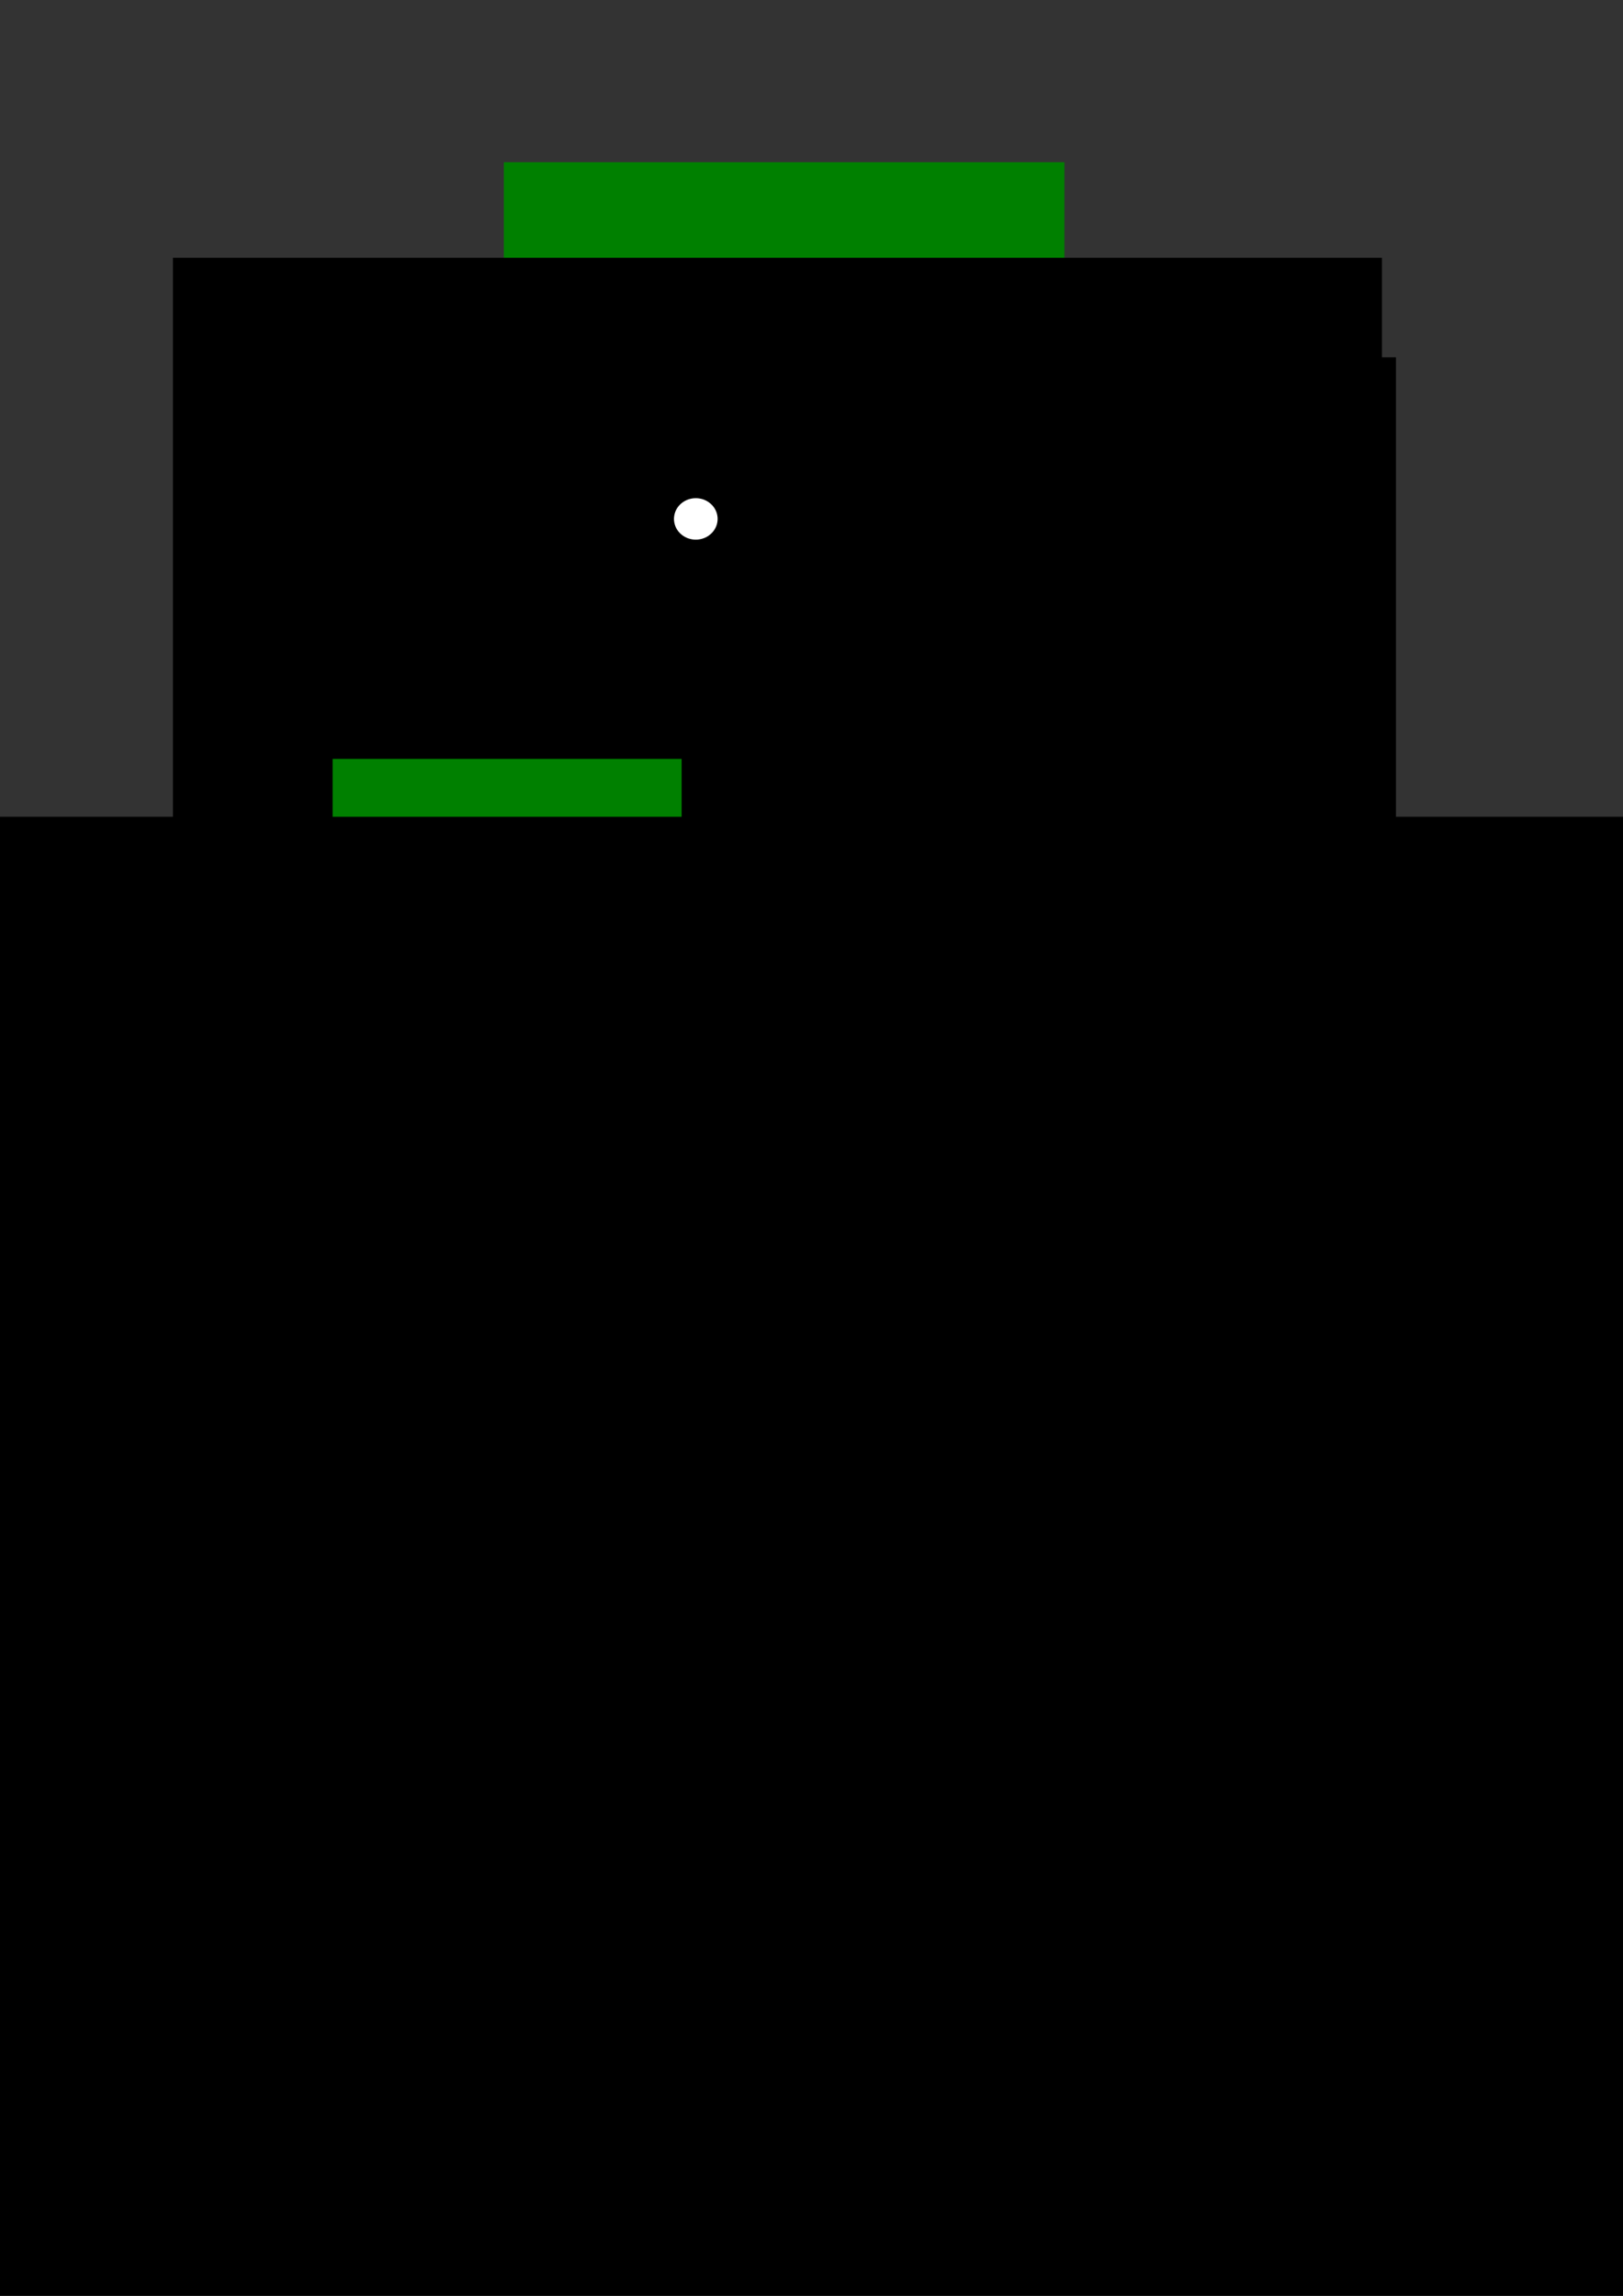 <?xml version="1.0" encoding="UTF-8" standalone="no"?>
<!-- Created with Inkscape (http://www.inkscape.org/) -->

<svg
   xmlns:dc="http://purl.org/dc/elements/1.1/"
   xmlns:cc="http://creativecommons.org/ns#"
   xmlns:rdf="http://www.w3.org/1999/02/22-rdf-syntax-ns#"
   xmlns:svg="http://www.w3.org/2000/svg"
   xmlns="http://www.w3.org/2000/svg"
   xmlns:sodipodi="http://sodipodi.sourceforge.net/DTD/sodipodi-0.dtd"
   xmlns:inkscape="http://www.inkscape.org/namespaces/inkscape"
   width="744.094"
   height="1052.362"
   id="svg2"
   version="1.1"
   inkscape:version="0.48.4 r9939"
   sodipodi:docname="small_logo.svg"
   inkscape:export-filename="/home/daniel/rails/rails4/contango/small_logo.png"
   inkscape:export-xdpi="81.36364"
   inkscape:export-ydpi="81.36364">
  <rect width="100%" height="100%" fill="#333333" stroke="none"/>
  <defs
     id="defs4" />
  <sodipodi:namedview
     id="base"
     pagecolor="#ffffff"
     bordercolor="#666666"
     borderopacity="1.0"
     inkscape:pageopacity="0.0"
     inkscape:pageshadow="2"
     inkscape:zoom="1"
     inkscape:cx="375"
     inkscape:cy="720"
     inkscape:document-units="px"
     inkscape:current-layer="layer1"
     showgrid="false"
     inkscape:window-width="1301"
     inkscape:window-height="744"
     inkscape:window-x="65"
     inkscape:window-y="24"
     inkscape:window-maximized="1" />
  <g
     inkscape:label="Layer 1"
     inkscape:groupmode="layer"
     id="layer1">
    <rect
       style="fill:#008000"
       id="rect3062"
       width="257"
       height="223"
       x="231"
       y="74.362" />
    <flowRoot
       xml:space="preserve"
       id="flowRoot2985"
       style="font-size:40px;font-style:normal;font-variant:normal;font-weight:normal;font-stretch:normal;text-align:justify;line-height:74%;letter-spacing:0px;word-spacing:0px;writing-mode:lr-tb;text-anchor:start;fill:#000000;fill-opacity:1;stroke:none;font-family:Courier 10 Pitch;-inkscape-font-specification:Courier 10 Pitch"
       transform="matrix(1,0,0,1.598,5,-84.234)"><flowRegion
         id="flowRegion2987"><rect
           id="rect2989"
           width="554.286"
           height="520"
           x="74.286"
           y="126.648"
           style="line-height:74%" /></flowRegion><flowPara
         id="flowPara2991"
         style="font-size:40px;text-align:center;line-height:74%;letter-spacing:7.32px;text-anchor:middle;fill:#ffffff">PUBLIC</flowPara><flowPara
         id="flowPara3005"
         style="text-align:center;letter-spacing:-3.34px;text-anchor:middle;fill:#ffffff">SECURITIES</flowPara><flowPara
         id="flowPara3007"
         style="text-align:center;text-anchor:middle;fill:#ffffff">.COM</flowPara></flowRoot>    <flowRoot
       xml:space="preserve"
       id="flowRoot2993"
       style="fill:black;stroke:none;stroke-opacity:1;stroke-width:1px;stroke-linejoin:miter;stroke-linecap:butt;fill-opacity:1;font-family:Courier 10 Pitch;font-style:normal;font-weight:normal;font-size:40px;line-height:125%;letter-spacing:0px;word-spacing:0px;-inkscape-font-specification:Courier 10 Pitch;font-stretch:normal;font-variant:normal;text-anchor:start;text-align:justify;writing-mode:lr"><flowRegion
         id="flowRegion2995"><rect
           id="rect2997"
           width="520"
           height="434.286"
           x="120"
           y="163.791" /></flowRegion><flowPara
         id="flowPara2999" /></flowRoot>    <path
       sodipodi:type="arc"
       id="path3018"
       sodipodi:cx="260"
       sodipodi:cy="279.86218"
       sodipodi:rx="10"
       sodipodi:ry="9.5"
       d="m 270,279.862 a 10,9.5 0 1 1 -20,0 10,9.5 0 1 1 20,0 z"
       transform="translate(59,-42)"
       style="fill:#ffffff" />
    <path
       sodipodi:type="arc"
       id="path3020"
       sodipodi:cx="260.5"
       sodipodi:cy="278.36218"
       sodipodi:rx="0.5"
       sodipodi:ry="2"
       d="m 261,278.362 a 0.5,2 0 1 1 -1,0 0.5,2 0 1 1 1,0 z"
       transform="translate(56,-37)"
       style="fill:#ffffff" />
    <rect
       style="fill:#008000"
       id="rect3062-8"
       width="160"
       height="124"
       x="152.5"
       y="347.862"
       inkscape:export-filename="/home/daniel/rails/rails4/contango/tiny_logo.png"
       inkscape:export-xdpi="90"
       inkscape:export-ydpi="90" />
    <flowRoot
       xml:space="preserve"
       id="flowRoot2985-4"
       style="font-size:40px;font-style:normal;font-variant:normal;font-weight:normal;font-stretch:normal;text-align:justify;line-height:74%;letter-spacing:0px;word-spacing:0px;writing-mode:lr-tb;text-anchor:start;fill:#000000;fill-opacity:1;stroke:none;font-family:Courier 10 Pitch;-inkscape-font-specification:Courier 10 Pitch"
       transform="matrix(3.198,0,0,3.742,-890.315,-99.528)"
       inkscape:transform-center-x="-121.51125"
       inkscape:transform-center-y="-93.654907"
       inkscape:export-filename="/home/daniel/rails/rails4/contango/tiny_logo.png"
       inkscape:export-xdpi="90"
       inkscape:export-ydpi="90"><flowRegion
         id="flowRegion2987-3"><rect
           id="rect2989-4"
           width="554.286"
           height="520"
           x="74.286"
           y="126.648"
           style="line-height:74%" /></flowRegion><flowPara
         id="flowPara3007-5"
         style="text-align:center;letter-spacing:-3.34px;text-anchor:middle;fill:#ffffff">PS</flowPara></flowRoot>  </g>
</svg>
